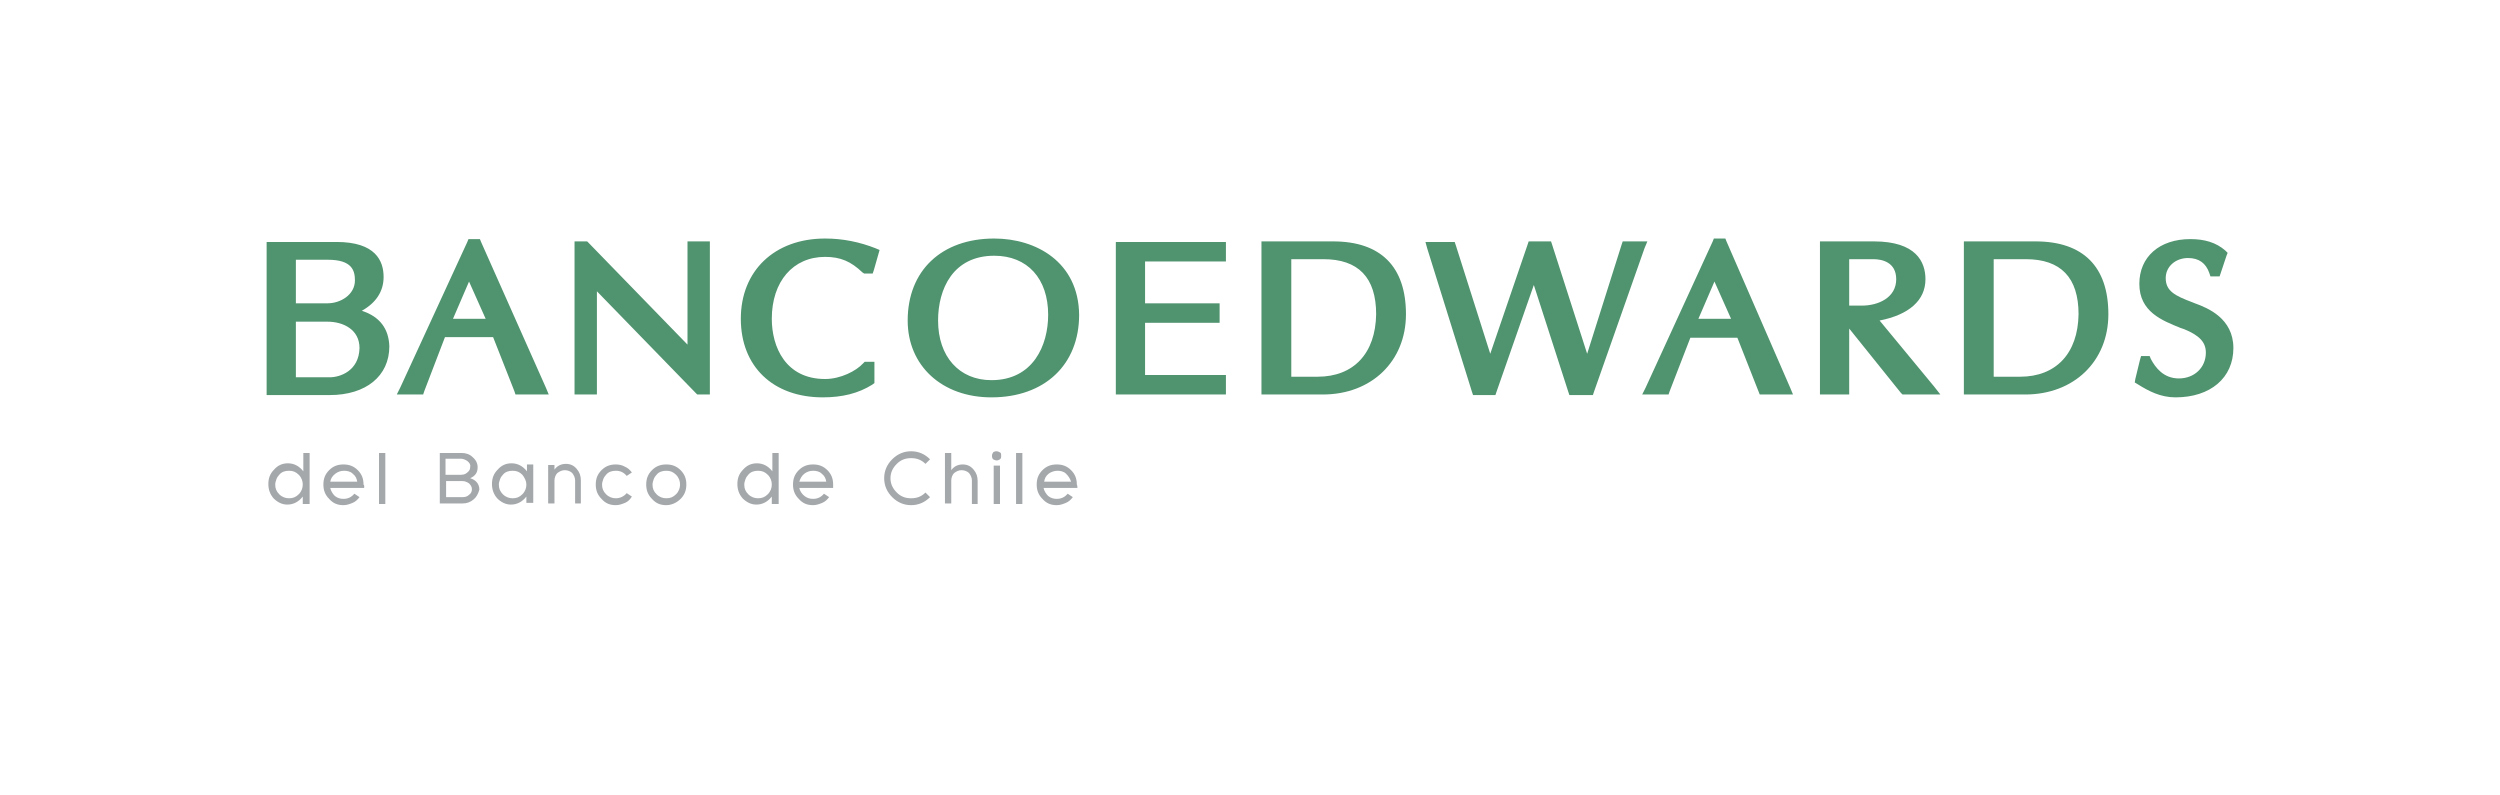 <?xml version="1.0" encoding="utf-8"?>
<!-- Generator: Adobe Illustrator 21.1.0, SVG Export Plug-In . SVG Version: 6.00 Build 0)  -->
<svg version="1.1" id="Capa_1" xmlns="http://www.w3.org/2000/svg" xmlns:xlink="http://www.w3.org/1999/xlink" x="0px" y="0px"
	 viewBox="0 0 436 138.6" style="enable-background:new 0 0 436 138.6;" xml:space="preserve">
<style type="text/css">
	.st0{clip-path:url(#SVGID_2_);fill:#4F936F;}
	.st1{clip-path:url(#SVGID_2_);fill:#A4A8AB;}
</style>
<g>
	<defs>
		<rect id="SVGID_1_" x="46.5" y="41.6" width="343" height="46.5"/>
	</defs>
	<clipPath id="SVGID_2_">
		<use xlink:href="#SVGID_1_"  style="overflow:visible;"/>
	</clipPath>
	<path class="st0" d="M172.9,66.3c-5.6,0-9.3-4.1-9.3-10.4c0-5.5,2.6-11.3,9.8-11.3c5.8,0,9.4,4,9.4,10.3
		C182.8,60.2,180.2,66.3,172.9,66.3 M173.4,41.6c-9.2,0-15.1,5.6-15.1,14.3c0,7.9,6,13.4,14.6,13.4c9.3,0,15.3-5.7,15.3-14.4
		C188.1,45.7,180.7,41.6,173.4,41.6 M143.9,41.6c-8.8,0-14.7,5.6-14.7,14c0,8.3,5.6,13.7,14.3,13.7c3.4,0,6.2-0.7,8.6-2.2l0.4-0.3
		v-3.7h-1.7l-0.3,0.3c-1.2,1.3-3.9,2.7-6.6,2.7c-6.9,0-9.3-5.6-9.3-10.5c0-6.5,3.7-10.8,9.3-10.8c2.7,0,4.5,0.8,6.5,2.7l0.3,0.2h1.5
		l0.2-0.6l0.8-2.8l0.2-0.7l-0.7-0.3C149.9,42.2,147,41.6,143.9,41.6 M79,55.6l2.8-6.5l2.9,6.5H79z M83.9,42.2l-0.2-0.5h-2l-0.2,0.5
		L69.8,67.6l-0.6,1.2h4.6l0.2-0.6l3.6-9.4H86l3.7,9.4l0.2,0.6h5.8l-0.5-1.2L83.9,42.2z M57.5,65.8h-5.9v-9.7h5.5
		c2.8,0,5.6,1.4,5.6,4.6C62.6,64.7,59.3,65.8,57.5,65.8 M51.6,45.3h5.6c4.2,0,4.7,1.9,4.7,3.6c0,2.5-2.5,4-4.8,4h-5.5V45.3z
		 M63.1,54.2c2.5-1.4,3.8-3.4,3.8-5.9c0-2.8-1.4-6.1-8.2-6.1H46.5v26.7h11c6.3,0,10.4-3.3,10.4-8.5C67.8,57.3,66.2,55.2,63.1,54.2
		 M119.9,60.1l-17.2-17.7l-0.3-0.3h-2.2v26.7h3.9v-18l17.2,17.7l0.3,0.3h2.2V42.1h-3.9V60.1z"/>
	<path class="st0" d="M194.6,68.8h19.2v-3.4h-14.1v-9.1h13v-3.4h-13v-7.3h14.1v-3.4h-19.2V68.8z M322.5,53.3v-8.1h4.2
		c1.5,0,4,0.5,4,3.5c0,3.2-3.1,4.6-6,4.6H322.5z M327.8,55.9c5.1-1,8-3.5,8-7.2c0-3-1.6-6.6-9-6.6h-9.4v26.7h5.1V57.3l9,11.2
		l0.3,0.3h6.6l-1.1-1.4L327.8,55.9z M229.8,65.7h-4.6V45.2h5.6c6.1,0,9.2,3.2,9.2,9.6C239.9,61.6,236.1,65.7,229.8,65.7 M232.5,42.1
		h-12.5v26.7h10.7c8.5,0,14.5-5.8,14.5-14C245.2,46.5,240.8,42.1,232.5,42.1 M382.8,52.9c0,0-0.5-0.2-0.5-0.2
		c-2.9-1.1-4.6-1.9-4.6-4.2c0-2,1.7-3.5,3.9-3.5c1.9,0,3.1,0.9,3.7,2.6l0.2,0.6h1.6l0.2-0.6l1-3l0.2-0.5l-0.4-0.4
		c-1.6-1.4-3.6-2-6.1-2c-5.4,0-8.9,3.1-8.9,7.8c0,4.9,4,6.4,7.2,7.7l0.6,0.2c2.7,1.1,3.8,2.3,3.8,4.1c0,2.6-2,4.5-4.7,4.5
		c-2.7,0-4.1-1.9-4.9-3.4l-0.2-0.5h-1.5l-0.2,0.7l-0.8,3.3l-0.1,0.6l0.5,0.3c1.9,1.2,4,2.3,6.6,2.3c6.1,0,10.1-3.4,10.1-8.6
		C389.5,55.5,385,53.7,382.8,52.9 M296.2,55.6l2.8-6.5l2.9,6.5H296.2z M301.1,42.1l-0.2-0.5h-2l-0.2,0.5L287,67.6l-0.6,1.2h4.6
		l0.2-0.6l3.6-9.3h8.2l3.7,9.4l0.2,0.5h5.8l-0.5-1.2L301.1,42.1z M287.3,42.1H283l-0.2,0.6l-6,19l-6.1-19l-0.2-0.6h-3.9l-0.2,0.6
		l-6.5,19l-6-18.9l-0.2-0.6h-5.1l0.3,1.1l7.8,25l0.2,0.6h3.9l0.2-0.6l6.5-18.6l6,18.6l0.2,0.6h4.1l0.2-0.6l8.8-25L287.3,42.1z
		 M352.3,65.7h-4.6V45.2h5.6c6.1,0,9.2,3.2,9.2,9.6C362.4,61.6,358.6,65.7,352.3,65.7 M355,42.1h-12.5v26.7h10.7
		c8.5,0,14.5-5.8,14.5-14C367.7,46.5,363.3,42.1,355,42.1"/>
	<path class="st1" d="M185.9,82.6c-0.4-0.4-1-0.5-1.5-0.5s-1.1,0.2-1.5,0.5c-0.5,0.4-0.7,0.8-0.8,1.4h4.7
		C186.6,83.4,186.3,83,185.9,82.6 M187.9,85.1H182c0.1,0.5,0.4,1,0.8,1.4c0.5,0.4,1,0.5,1.5,0.5c0.8,0,1.4-0.3,1.9-0.9l0.9,0.6
		c-0.3,0.4-0.7,0.8-1.2,1c-0.5,0.2-1,0.4-1.6,0.4c-1,0-1.8-0.3-2.5-1.1c-0.7-0.7-1-1.5-1-2.5c0-1,0.3-1.8,1-2.5c0.7-0.7,1.5-1,2.5-1
		c1,0,1.8,0.3,2.5,1c0.7,0.7,1,1.5,1,2.5C187.9,84.7,187.9,84.9,187.9,85.1 M177.2,79h1.1v8.9h-1.1V79z M173.3,81.2h1.1v6.7h-1.1
		V81.2z M174.4,80.1c-0.2,0.1-0.3,0.2-0.6,0.2c-0.2,0-0.4-0.1-0.6-0.2c-0.1-0.1-0.2-0.3-0.2-0.6s0.1-0.4,0.2-0.6
		c0.1-0.1,0.3-0.2,0.6-0.2c0.2,0,0.4,0.1,0.6,0.2c0.2,0.1,0.2,0.3,0.2,0.6S174.6,79.9,174.4,80.1 M169.5,87.8v-4
		c0-0.5-0.2-0.9-0.5-1.3c-0.3-0.3-0.8-0.5-1.3-0.5c-0.5,0-0.9,0.2-1.3,0.5c-0.3,0.3-0.5,0.8-0.5,1.3v4h-1.1V79h1.1v3
		c0.5-0.7,1.2-1,2-1c0.8,0,1.4,0.3,1.9,0.9c0.5,0.6,0.7,1.2,0.7,2v4H169.5z M158.9,88.1c-1.3,0-2.4-0.5-3.3-1.4
		c-0.9-0.9-1.4-2-1.4-3.3c0-1.3,0.5-2.4,1.4-3.3c0.9-0.9,2-1.4,3.3-1.4c1.3,0,2.4,0.5,3.3,1.4l-0.8,0.8c-0.7-0.7-1.5-1-2.5-1
		c-1,0-1.8,0.3-2.5,1c-0.7,0.7-1.1,1.5-1.1,2.5c0,1,0.4,1.8,1.1,2.5c0.7,0.7,1.5,1,2.5,1c1,0,1.8-0.3,2.5-1l0.8,0.8
		C161.3,87.6,160.2,88.1,158.9,88.1 M143.3,82.6c-0.4-0.4-1-0.5-1.5-0.5c-0.6,0-1.1,0.2-1.5,0.5c-0.5,0.4-0.7,0.8-0.9,1.4h4.7
		C144,83.4,143.8,83,143.3,82.6 M145.3,85.1h-5.9c0.1,0.5,0.4,1,0.9,1.4c0.5,0.4,1,0.5,1.5,0.5c0.8,0,1.4-0.3,1.9-0.9l0.9,0.6
		c-0.3,0.4-0.7,0.8-1.2,1c-0.5,0.2-1,0.4-1.6,0.4c-1,0-1.8-0.3-2.5-1.1c-0.7-0.7-1-1.5-1-2.5c0-1,0.3-1.8,1-2.5c0.7-0.7,1.5-1,2.5-1
		c1,0,1.8,0.3,2.5,1c0.7,0.7,1,1.5,1,2.5C145.3,84.7,145.3,84.9,145.3,85.1 M133.9,82.8c-0.5-0.5-1-0.7-1.7-0.7
		c-0.7,0-1.3,0.2-1.7,0.7c-0.2,0.2-0.4,0.5-0.5,0.8c-0.1,0.3-0.2,0.6-0.2,0.9c0,0.7,0.2,1.2,0.7,1.7c0.5,0.5,1.1,0.7,1.7,0.7
		c0.7,0,1.2-0.2,1.7-0.7c0.5-0.5,0.7-1.1,0.7-1.7C134.6,83.9,134.4,83.3,133.9,82.8 M134.6,87.8v-1.2c-0.7,0.9-1.6,1.4-2.7,1.4
		c-0.9,0-1.7-0.4-2.4-1.1c-0.6-0.7-0.9-1.5-0.9-2.5c0-1,0.3-1.8,1-2.5c0.6-0.7,1.4-1.1,2.4-1.1c1.1,0,2,0.5,2.7,1.4V79h1.1v8.9
		H134.6z M117.9,82.8c-0.5-0.5-1-0.7-1.7-0.7c-0.7,0-1.3,0.2-1.7,0.7c-0.2,0.2-0.4,0.5-0.5,0.8c-0.1,0.3-0.2,0.6-0.2,0.9
		c0,0.7,0.2,1.2,0.7,1.7c0.5,0.5,1.1,0.7,1.7,0.7c0.7,0,1.2-0.2,1.7-0.7c0.5-0.5,0.7-1.1,0.7-1.7C118.6,83.9,118.4,83.3,117.9,82.8
		 M118.7,87c-0.7,0.7-1.6,1.1-2.5,1.1c-1,0-1.8-0.3-2.5-1.1c-0.7-0.7-1-1.5-1-2.5c0-1,0.3-1.8,1-2.5c0.7-0.7,1.5-1,2.5-1
		c1,0,1.8,0.3,2.5,1c0.7,0.7,1,1.5,1,2.5C119.7,85.5,119.4,86.3,118.7,87 M109,87.7c-0.5,0.2-1,0.4-1.6,0.4c-1,0-1.8-0.3-2.5-1.1
		c-0.7-0.7-1-1.5-1-2.5c0-1,0.3-1.8,1-2.5c0.7-0.7,1.5-1,2.5-1c0.5,0,1.1,0.1,1.6,0.4c0.5,0.2,0.9,0.6,1.2,1l-0.9,0.6
		c-0.5-0.6-1.1-0.9-1.9-0.9c-0.7,0-1.3,0.2-1.7,0.7c-0.2,0.2-0.4,0.5-0.5,0.8c-0.1,0.3-0.2,0.6-0.2,0.9c0,0.7,0.2,1.2,0.7,1.7
		c0.5,0.5,1.1,0.7,1.7,0.7c0.7,0,1.4-0.3,1.9-0.9l0.9,0.6C109.9,87.1,109.5,87.5,109,87.7 M100.3,87.8v-4c0-0.5-0.2-0.9-0.5-1.3
		c-0.3-0.3-0.8-0.5-1.3-0.5c-0.5,0-0.9,0.2-1.3,0.5c-0.3,0.3-0.5,0.8-0.5,1.3v4h-1.1v-6.7h1.1v0.8c0.5-0.7,1.2-1,2-1
		c0.8,0,1.4,0.3,1.9,0.9c0.5,0.6,0.7,1.2,0.7,2v4H100.3z M91.1,82.8c-0.5-0.5-1-0.7-1.7-0.7c-0.7,0-1.3,0.2-1.7,0.7
		c-0.2,0.2-0.4,0.5-0.5,0.8c-0.1,0.3-0.2,0.6-0.2,0.9c0,0.7,0.2,1.2,0.7,1.7c0.5,0.5,1.1,0.7,1.7,0.7c0.7,0,1.2-0.2,1.7-0.7
		c0.5-0.5,0.7-1.1,0.7-1.7C91.8,83.9,91.5,83.3,91.1,82.8 M91.8,87.8v-1.2c-0.7,0.9-1.6,1.4-2.7,1.4c-0.9,0-1.7-0.4-2.4-1.1
		c-0.6-0.7-0.9-1.5-0.9-2.5c0-1,0.3-1.8,1-2.5c0.6-0.7,1.4-1.1,2.4-1.1c1.1,0,2,0.5,2.7,1.4v-1.2h1.1v6.7H91.8z M81.8,84.3
		c-0.3-0.2-0.7-0.4-1.1-0.4h-2.9v2.8h2.9c0.4,0,0.8-0.1,1.1-0.4c0.4-0.3,0.5-0.6,0.5-1C82.3,84.9,82.1,84.6,81.8,84.3 M81.5,80.4
		c-0.3-0.2-0.7-0.4-1.1-0.4h-2.7v2.8h2.7c0.4,0,0.8-0.1,1.1-0.4c0.4-0.3,0.5-0.6,0.5-1C82.1,81.1,81.9,80.7,81.5,80.4 M82.6,87.1
		c-0.6,0.5-1.2,0.7-1.9,0.7h-4V79h3.8c0.7,0,1.4,0.2,1.9,0.7c0.6,0.5,0.9,1.1,0.9,1.8c0,0.9-0.4,1.5-1.3,1.9c1,0.3,1.6,1,1.6,2
		C83.4,86.1,83.1,86.7,82.6,87.1 M66.1,79h1.1v8.9h-1.1V79z M61.5,82.6c-0.4-0.4-1-0.5-1.5-0.5c-0.6,0-1.1,0.2-1.5,0.5
		C58,83,57.7,83.4,57.6,84h4.7C62.2,83.4,62,83,61.5,82.6 M63.5,85.1h-5.9c0.1,0.5,0.4,1,0.8,1.4c0.5,0.4,1,0.5,1.5,0.5
		c0.8,0,1.4-0.3,1.9-0.9l0.9,0.6c-0.3,0.4-0.7,0.8-1.2,1s-1,0.4-1.6,0.4c-1,0-1.8-0.3-2.5-1.1c-0.7-0.7-1-1.5-1-2.5
		c0-1,0.3-1.8,1-2.5c0.7-0.7,1.5-1,2.5-1c1,0,1.8,0.3,2.5,1c0.7,0.7,1,1.5,1,2.5C63.6,84.7,63.5,84.9,63.5,85.1 M52.1,82.8
		c-0.5-0.5-1-0.7-1.7-0.7c-0.7,0-1.3,0.2-1.7,0.7c-0.2,0.2-0.4,0.5-0.5,0.8c-0.1,0.3-0.2,0.6-0.2,0.9c0,0.7,0.2,1.2,0.7,1.7
		c0.5,0.5,1.1,0.7,1.7,0.7c0.7,0,1.2-0.2,1.7-0.7c0.5-0.5,0.7-1.1,0.7-1.7C52.8,83.9,52.6,83.3,52.1,82.8 M52.8,87.8v-1.2
		c-0.7,0.9-1.6,1.4-2.7,1.4c-0.9,0-1.7-0.4-2.4-1.1c-0.6-0.7-0.9-1.5-0.9-2.5c0-1,0.3-1.8,1-2.5c0.6-0.7,1.4-1.1,2.4-1.1
		c1.1,0,2,0.5,2.7,1.4V79h1.1v8.9H52.8z"/>
</g>
</svg>
